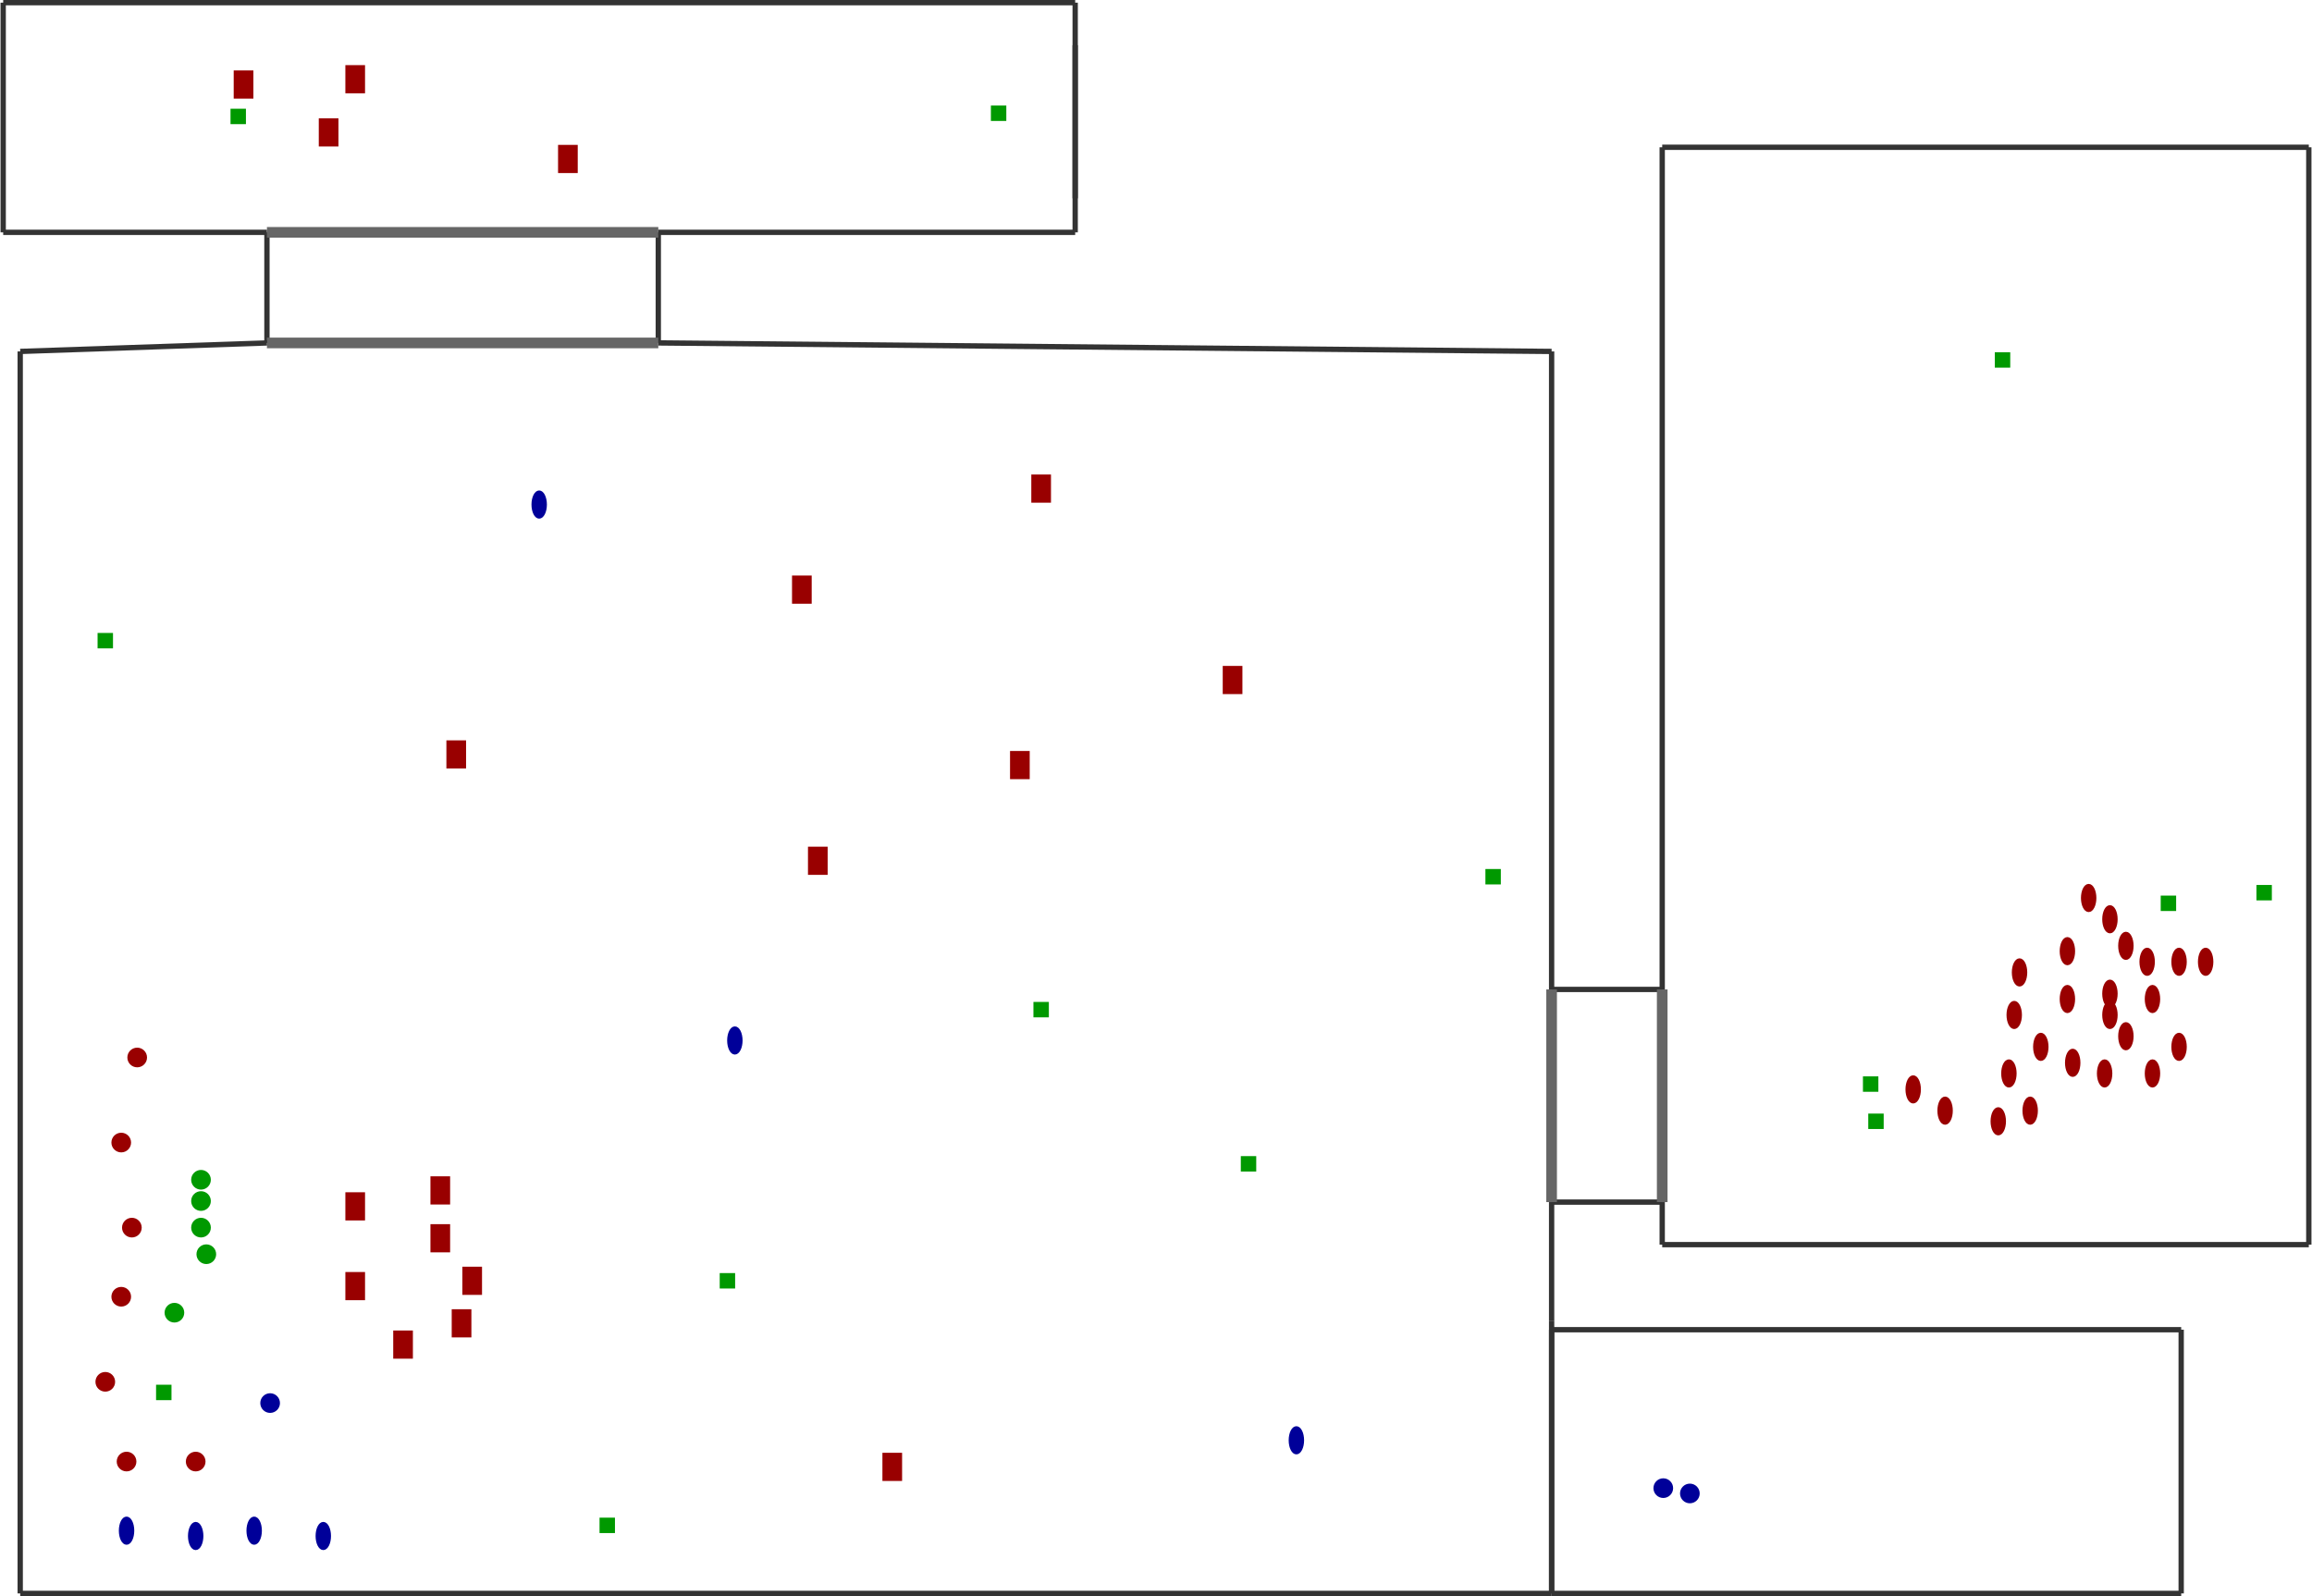 <?xml version="1.0" encoding="utf-8" ?>
<svg baseProfile="tiny" height="707" version="1.2" viewBox="0 0 4346 3002" width="1024" xmlns="http://www.w3.org/2000/svg" xmlns:ev="http://www.w3.org/2001/xml-events" xmlns:xlink="http://www.w3.org/1999/xlink"><defs /><line stroke="#333" stroke-width="10" x1="37.0" x2="2917.0" y1="2997.0" y2="2997.0" /><line stroke="#333" stroke-width="10" x1="2917.0" x2="2917.0" y1="2997.0" y2="2485.0" /><line stroke="#333" stroke-width="10" x1="2917.0" x2="1237.0" y1="661.0" y2="645.0" /><line stroke="#333" stroke-width="10" x1="37.0" x2="37.0" y1="661.0" y2="2997.0" /><line stroke="#333" stroke-width="10" x1="5.0" x2="501.0" y1="437.0" y2="437.0" /><line stroke="#333" stroke-width="10" x1="2021.0" x2="2021.0" y1="437.0" y2="5.0" /><line stroke="#333" stroke-width="10" x1="2021.0" x2="5.0" y1="5.0" y2="5.0" /><line stroke="#333" stroke-width="10" x1="5.0" x2="5.0" y1="5.0" y2="437.0" /><line stroke="#333" stroke-width="10" x1="2917.0" x2="4101.0" y1="2997.0" y2="2997.0" /><line stroke="#333" stroke-width="10" x1="1237.0" x2="1237.0" y1="645.0" y2="437.0" /><line stroke="#333" stroke-width="10" x1="4101.0" x2="4101.0" y1="2997.0" y2="2501.0" /><line stroke="#333" stroke-width="10" x1="501.0" x2="501.0" y1="437.0" y2="645.0" /><line stroke="#666" stroke-width="20" x1="1237.0" x2="501.0" y1="645.0" y2="645.0" /><line stroke="#333" stroke-width="10" x1="501.0" x2="37.0" y1="645.0" y2="661.0" /><line stroke="#666" stroke-width="20" x1="501.0" x2="1237.0" y1="437.0" y2="437.0" /><line stroke="#333" stroke-width="10" x1="1237.0" x2="2021.0" y1="437.0" y2="437.0" /><line stroke="#333" stroke-width="10" x1="4101.0" x2="2917.0" y1="2501.0" y2="2501.0" /><line stroke="#333" stroke-width="10" x1="2917.0" x2="2917.0" y1="2501.0" y2="2997.0" /><line stroke="#333" stroke-width="10" x1="2917.0" x2="2917.0" y1="2485.0" y2="2261.0" /><line stroke="#333" stroke-width="10" x1="3125.0" x2="4341.0" y1="2341.0" y2="2341.0" /><line stroke="#333" stroke-width="10" x1="4341.0" x2="4341.0" y1="2341.0" y2="277.0" /><line stroke="#333" stroke-width="10" x1="4341.0" x2="3125.0" y1="277.0" y2="277.0" /><line stroke="#333" stroke-width="10" x1="3125.0" x2="3125.0" y1="277.0" y2="1861.0" /><line stroke="#333" stroke-width="10" x1="2917.0" x2="3125.0" y1="2261.0" y2="2261.0" /><line stroke="#333" stroke-width="10" x1="3125.0" x2="2917.0" y1="1861.0" y2="1861.0" /><line stroke="#666" stroke-width="20" x1="2917.0" x2="2917.0" y1="2261.0" y2="1861.0" /><line stroke="#333" stroke-width="10" x1="2917.0" x2="2917.0" y1="1861.0" y2="661.0" /><line stroke="#333" stroke-width="10" x1="3125.0" x2="3125.0" y1="2261.0" y2="2341.0" /><line stroke="#666" stroke-width="20" x1="3125.0" x2="3125.0" y1="1861.0" y2="2261.0" /><line stroke="#333" stroke-width="10" x1="2021.0" x2="2021.0" y1="85.0" y2="373.0" /><ellipse cx="237.0" cy="2879.0" fill="#009" rx="12" ry="24" stroke="#009" stroke-width="5" /><ellipse cx="367.0" cy="2889.0" fill="#009" rx="12" ry="24" stroke="#009" stroke-width="5" /><ellipse cx="477.0" cy="2879.0" fill="#009" rx="12" ry="24" stroke="#009" stroke-width="5" /><ellipse cx="607.0" cy="2889.0" fill="#009" rx="12" ry="24" stroke="#009" stroke-width="5" /><rect fill="#090" height="24" stroke="#090" stroke-width="5" transform="rotate(0,1367.0,2409.0)" width="24" x="1355.0" y="2397.0" /><rect fill="#090" height="24" stroke="#090" stroke-width="5" transform="rotate(0,1957.0,1899.0)" width="24" x="1945.0" y="1887.0" /><rect fill="#090" height="24" stroke="#090" stroke-width="5" transform="rotate(0,2347.0,2189.0)" width="24" x="2335.0" y="2177.0" /><rect fill="#090" height="24" stroke="#090" stroke-width="5" transform="rotate(0,2807.0,1649.0)" width="24" x="2795.0" y="1637.0" /><rect fill="#900" height="48" stroke="#900" stroke-width="5" transform="rotate(0,1677.0,2759.0)" width="32" x="1661.0" y="2735.0" /><rect fill="#900" height="48" stroke="#900" stroke-width="5" transform="rotate(0,1957.0,919.0)" width="32" x="1941.0" y="895.0" /><rect fill="#900" height="48" stroke="#900" stroke-width="5" transform="rotate(0,1507.0,1109.0)" width="32" x="1491.0" y="1085.0" /><rect fill="#900" height="48" stroke="#900" stroke-width="5" transform="rotate(0,857.0,1419.0)" width="32" x="841.0" y="1395.0" /><rect fill="#900" height="48" stroke="#900" stroke-width="5" transform="rotate(0,757.0,2529.0)" width="32" x="741.0" y="2505.0" /><rect fill="#900" height="48" stroke="#900" stroke-width="5" transform="rotate(0,667.0,2419.0)" width="32" x="651.0" y="2395.0" /><rect fill="#900" height="48" stroke="#900" stroke-width="5" transform="rotate(0,667.0,2269.0)" width="32" x="651.0" y="2245.0" /><rect fill="#900" height="48" stroke="#900" stroke-width="5" transform="rotate(0,827.0,2239.0)" width="32" x="811.0" y="2215.0" /><rect fill="#900" height="48" stroke="#900" stroke-width="5" transform="rotate(0,827.0,2329.0)" width="32" x="811.0" y="2305.0" /><rect fill="#900" height="48" stroke="#900" stroke-width="5" transform="rotate(0,887.0,2409.0)" width="32" x="871.0" y="2385.0" /><rect fill="#900" height="48" stroke="#900" stroke-width="5" transform="rotate(0,867.0,2489.0)" width="32" x="851.0" y="2465.0" /><rect fill="#900" height="48" stroke="#900" stroke-width="5" transform="rotate(0,2317.0,1279.0)" width="32" x="2301.0" y="1255.0" /><rect fill="#900" height="48" stroke="#900" stroke-width="5" transform="rotate(0,1917.0,1439.0)" width="32" x="1901.0" y="1415.0" /><rect fill="#900" height="48" stroke="#900" stroke-width="5" transform="rotate(0,1537.0,1619.0)" width="32" x="1521.0" y="1595.0" /><circle cx="237.0" cy="2749.0" fill="#900" r="16" stroke="#900" stroke-width="5" /><circle cx="367.0" cy="2749.0" fill="#900" r="16" stroke="#900" stroke-width="5" /><circle cx="197.0" cy="2599.0" fill="#900" r="16" stroke="#900" stroke-width="5" /><circle cx="227.0" cy="2439.0" fill="#900" r="16" stroke="#900" stroke-width="5" /><circle cx="247.0" cy="2309.0" fill="#900" r="16" stroke="#900" stroke-width="5" /><circle cx="227.0" cy="2149.0" fill="#900" r="16" stroke="#900" stroke-width="5" /><circle cx="257.0" cy="1989.0" fill="#900" r="16" stroke="#900" stroke-width="5" /><rect fill="#090" height="24" stroke="#090" stroke-width="5" transform="rotate(0,307.0,2619.0)" width="24" x="295.0" y="2607.0" /><circle cx="327.0" cy="2469.0" fill="#090" r="16" stroke="#090" stroke-width="5" /><circle cx="387.0" cy="2359.0" fill="#090" r="16" stroke="#090" stroke-width="5" /><circle cx="377.0" cy="2309.0" fill="#090" r="16" stroke="#090" stroke-width="5" /><circle cx="377.0" cy="2259.0" fill="#090" r="16" stroke="#090" stroke-width="5" /><circle cx="377.0" cy="2219.0" fill="#090" r="16" stroke="#090" stroke-width="5" /><circle cx="3127.0" cy="2799.0" fill="#009" r="16" stroke="#009" stroke-width="5" /><circle cx="507.0" cy="2639.0" fill="#009" r="16" stroke="#009" stroke-width="5" /><circle cx="3177.0" cy="2809.0" fill="#009" r="16" stroke="#009" stroke-width="5" /><rect fill="#090" height="24" stroke="#090" stroke-width="5" transform="rotate(0,447.0,219.0)" width="24" x="435.0" y="207.0" /><rect fill="#900" height="48" stroke="#900" stroke-width="5" transform="rotate(0,617.0,249.0)" width="32" x="601.0" y="225.0" /><rect fill="#900" height="48" stroke="#900" stroke-width="5" transform="rotate(0,457.0,159.0)" width="32" x="441.0" y="135.0" /><rect fill="#900" height="48" stroke="#900" stroke-width="5" transform="rotate(0,667.0,149.0)" width="32" x="651.0" y="125.0" /><rect fill="#900" height="48" stroke="#900" stroke-width="5" transform="rotate(0,1067.0,299.0)" width="32" x="1051.0" y="275.0" /><ellipse cx="3887.0" cy="1879.0" fill="#900" rx="12" ry="24" stroke="#900" stroke-width="5" /><ellipse cx="3777.0" cy="2019.0" fill="#900" rx="12" ry="24" stroke="#900" stroke-width="5" /><ellipse cx="3597.0" cy="2049.0" fill="#900" rx="12" ry="24" stroke="#900" stroke-width="5" /><ellipse cx="3657.0" cy="2089.0" fill="#900" rx="12" ry="24" stroke="#900" stroke-width="5" /><ellipse cx="3757.0" cy="2109.0" fill="#900" rx="12" ry="24" stroke="#900" stroke-width="5" /><ellipse cx="3817.0" cy="2089.0" fill="#900" rx="12" ry="24" stroke="#900" stroke-width="5" /><ellipse cx="3967.0" cy="1909.0" fill="#900" rx="12" ry="24" stroke="#900" stroke-width="5" /><ellipse cx="3967.0" cy="1869.0" fill="#900" rx="12" ry="24" stroke="#900" stroke-width="5" /><ellipse cx="3887.0" cy="1789.0" fill="#900" rx="12" ry="24" stroke="#900" stroke-width="5" /><ellipse cx="3797.0" cy="1829.0" fill="#900" rx="12" ry="24" stroke="#900" stroke-width="5" /><ellipse cx="3787.0" cy="1909.0" fill="#900" rx="12" ry="24" stroke="#900" stroke-width="5" /><ellipse cx="3837.0" cy="1969.0" fill="#900" rx="12" ry="24" stroke="#900" stroke-width="5" /><ellipse cx="3897.0" cy="1999.0" fill="#900" rx="12" ry="24" stroke="#900" stroke-width="5" /><ellipse cx="3957.0" cy="2019.0" fill="#900" rx="12" ry="24" stroke="#900" stroke-width="5" /><ellipse cx="4047.0" cy="2019.0" fill="#900" rx="12" ry="24" stroke="#900" stroke-width="5" /><ellipse cx="4097.0" cy="1969.0" fill="#900" rx="12" ry="24" stroke="#900" stroke-width="5" /><ellipse cx="4147.0" cy="1809.0" fill="#900" rx="12" ry="24" stroke="#900" stroke-width="5" /><ellipse cx="4097.0" cy="1809.0" fill="#900" rx="12" ry="24" stroke="#900" stroke-width="5" /><ellipse cx="4037.0" cy="1809.0" fill="#900" rx="12" ry="24" stroke="#900" stroke-width="5" /><ellipse cx="3997.0" cy="1779.0" fill="#900" rx="12" ry="24" stroke="#900" stroke-width="5" /><ellipse cx="3967.0" cy="1729.0" fill="#900" rx="12" ry="24" stroke="#900" stroke-width="5" /><ellipse cx="3927.0" cy="1689.0" fill="#900" rx="12" ry="24" stroke="#900" stroke-width="5" /><ellipse cx="4047.0" cy="1879.0" fill="#900" rx="12" ry="24" stroke="#900" stroke-width="5" /><ellipse cx="3997.0" cy="1949.0" fill="#900" rx="12" ry="24" stroke="#900" stroke-width="5" /><rect fill="#090" height="24" stroke="#090" stroke-width="5" transform="rotate(0,3527.0,2109.0)" width="24" x="3515.0" y="2097.0" /><rect fill="#090" height="24" stroke="#090" stroke-width="5" transform="rotate(0,3517.0,2039.0)" width="24" x="3505.0" y="2027.0" /><rect fill="#090" height="24" stroke="#090" stroke-width="5" transform="rotate(0,4077.0,1699.0)" width="24" x="4065.0" y="1687.0" /><rect fill="#090" height="24" stroke="#090" stroke-width="5" transform="rotate(0,4257.0,1679.0)" width="24" x="4245.0" y="1667.0" /><ellipse cx="2437.0" cy="2709.0" fill="#009" rx="12" ry="24" stroke="#009" stroke-width="5" /><ellipse cx="1381.0" cy="1957.0" fill="#009" rx="12" ry="24" stroke="#009" stroke-width="5" /><ellipse cx="1013.0" cy="949.0" fill="#009" rx="12" ry="24" stroke="#009" stroke-width="5" /><rect fill="#090" height="24" stroke="#090" stroke-width="5" transform="rotate(0,3765.0,677.0)" width="24" x="3753.0" y="665.0" /><rect fill="#090" height="24" stroke="#090" stroke-width="5" transform="rotate(0,1877.0,213.0)" width="24" x="1865.0" y="201.0" /><rect fill="#090" height="24" stroke="#090" stroke-width="5" transform="rotate(0,197.0,1205.0)" width="24" x="185.0" y="1193.0" /><rect fill="#090" height="24" stroke="#090" stroke-width="5" transform="rotate(0,1141.0,2869.0)" width="24" x="1129.0" y="2857.0" /></svg>